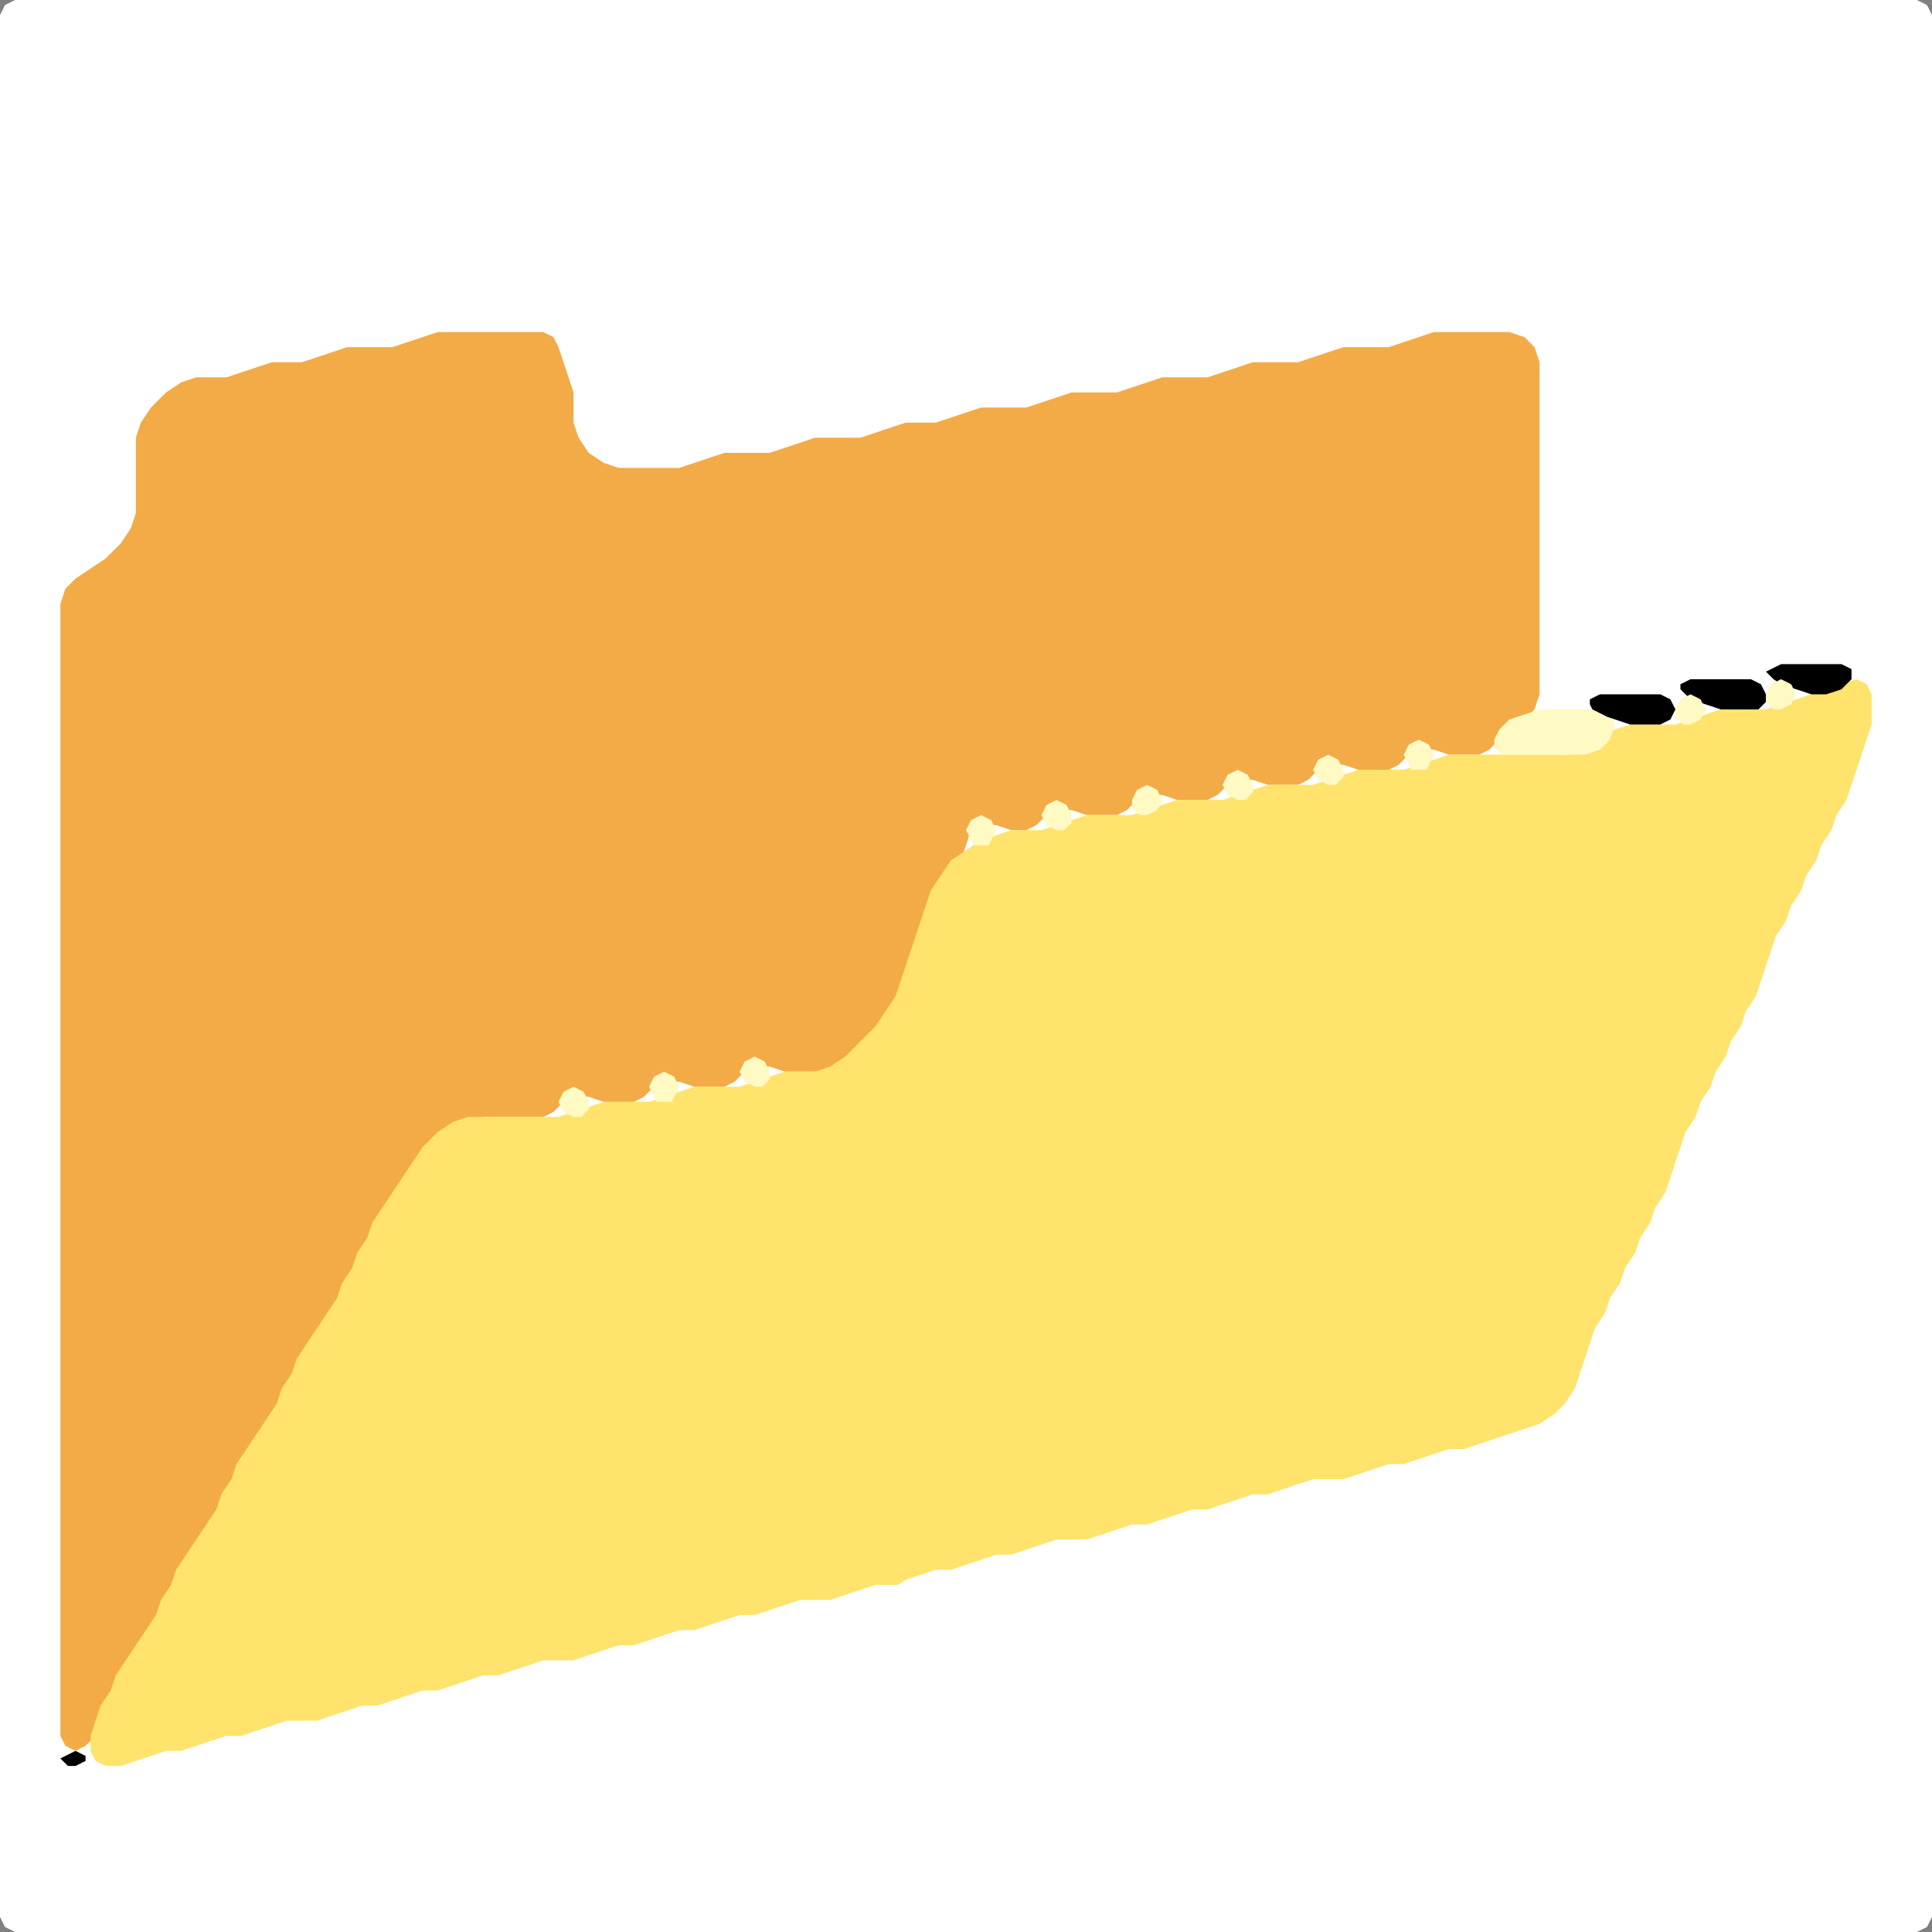<?xml version="1.0" encoding="UTF-8" standalone="no"?>
<!DOCTYPE svg PUBLIC "-//W3C//DTD SVG 1.1//EN"
"http://www.w3.org/Graphics/SVG/1.1/DTD/svg11.dtd">
<svg width="128" height="128" xmlns="http://www.w3.org/2000/svg" version="1.1">
<rect width="100%" height="100%" fill="#808080" stroke="none"/>
<path d="M 26.5 128.0 L 27.0 128.0 L 28.0 128.0 L 29.0 128.0 L 30.0 128.0 L 31.0 128.0 L 32.0 128.0 L 33.0 128.0 L 34.0 128.0 L 35.0 128.0 L 36.0 128.0 L 37.0 128.0 L 38.0 128.0 L 39.0 128.0 L 40.0 128.0 L 41.0 128.0 L 42.0 128.0 L 43.0 128.0 L 44.0 128.0 L 45.0 128.0 L 46.0 128.0 L 47.0 128.0 L 48.0 128.0 L 49.0 128.0 L 50.0 128.0 L 51.0 128.0 L 52.0 128.0 L 53.0 128.0 L 54.0 128.0 L 55.0 128.0 L 56.0 128.0 L 57.0 128.0 L 58.0 128.0 L 59.0 128.0 L 60.0 128.0 L 61.0 128.0 L 62.0 128.0 L 63.0 128.0 L 64.0 128.0 L 65.0 128.0 L 66.0 128.0 L 67.0 128.0 L 68.0 128.0 L 69.0 128.0 L 70.0 128.0 L 71.0 128.0 L 72.0 128.0 L 73.0 128.0 L 74.0 128.0 L 75.0 128.0 L 76.0 128.0 L 77.0 128.0 L 78.0 128.0 L 79.0 128.0 L 80.0 128.0 L 81.0 128.0 L 82.0 128.0 L 83.0 128.0 L 84.0 128.0 L 85.0 128.0 L 86.0 128.0 L 87.0 128.0 L 88.0 128.0 L 89.0 128.0 L 90.0 128.0 L 91.0 128.0 L 92.0 128.0 L 93.0 128.0 L 94.0 128.0 L 95.0 128.0 L 96.0 128.0 L 97.0 128.0 L 98.0 128.0 L 99.0 128.0 L 100.0 128.0 L 101.0 128.0 L 102.0 128.0 L 103.0 128.0 L 104.0 128.0 L 105.0 128.0 L 106.0 128.0 L 107.0 128.0 L 108.0 128.0 L 109.0 128.0 L 110.0 128.0 L 111.0 128.0 L 112.0 128.0 L 113.0 128.0 L 114.0 128.0 L 115.0 128.0 L 116.0 128.0 L 117.0 128.0 L 118.0 128.0 L 119.0 128.0 L 120.0 128.0 L 121.0 128.0 L 122.0 128.0 L 123.0 128.0 L 124.0 128.0 L 125.0 128.0 L 126.0 128.0 L 127.0 128.0 L 127.667 127.667 L 128.0 127.0 L 128.0 126.0 L 128.0 125.0 L 128.0 124.0 L 128.0 123.0 L 128.0 122.0 L 128.0 121.0 L 128.0 120.0 L 128.0 119.0 L 128.0 118.0 L 128.0 117.0 L 128.0 116.0 L 128.0 115.0 L 128.0 114.0 L 128.0 113.0 L 128.0 112.0 L 128.0 111.0 L 128.0 110.0 L 128.0 109.0 L 128.0 108.0 L 128.0 107.0 L 128.0 106.0 L 128.0 105.0 L 128.0 104.0 L 128.0 103.0 L 128.0 102.0 L 128.0 101.0 L 128.0 100.0 L 128.0 99.0 L 128.0 98.0 L 128.0 97.0 L 128.0 96.0 L 128.0 95.0 L 128.0 94.0 L 128.0 93.0 L 128.0 92.0 L 128.0 91.0 L 128.0 90.0 L 128.0 89.0 L 128.0 88.0 L 128.0 87.0 L 128.0 86.0 L 128.0 85.0 L 128.0 84.0 L 128.0 83.0 L 128.0 82.0 L 128.0 81.0 L 128.0 80.0 L 128.0 79.0 L 128.0 78.0 L 128.0 77.0 L 128.0 76.0 L 128.0 75.0 L 128.0 74.0 L 128.0 73.0 L 128.0 72.0 L 128.0 71.0 L 128.0 70.0 L 128.0 69.0 L 128.0 68.0 L 128.0 67.0 L 128.0 66.0 L 128.0 65.0 L 128.0 64.0 L 128.0 63.0 L 128.0 62.0 L 128.0 61.0 L 128.0 60.0 L 128.0 59.0 L 128.0 58.0 L 128.0 57.0 L 128.0 56.0 L 128.0 55.0 L 128.0 54.0 L 128.0 53.0 L 128.0 52.0 L 128.0 51.0 L 128.0 50.0 L 128.0 49.0 L 128.0 48.0 L 128.0 47.0 L 128.0 46.0 L 128.0 45.0 L 128.0 44.0 L 128.0 43.0 L 128.0 42.0 L 128.0 41.0 L 128.0 40.0 L 128.0 39.0 L 128.0 38.0 L 128.0 37.0 L 128.0 36.0 L 128.0 35.0 L 128.0 34.0 L 128.0 33.0 L 128.0 32.0 L 128.0 31.0 L 128.0 30.0 L 128.0 29.0 L 128.0 28.0 L 128.0 27.0 L 128.0 26.0 L 128.0 25.0 L 128.0 24.0 L 128.0 23.0 L 128.0 22.0 L 128.0 21.0 L 128.0 20.0 L 128.0 19.0 L 128.0 18.0 L 128.0 17.0 L 128.0 16.0 L 128.0 15.0 L 128.0 14.0 L 128.0 13.0 L 128.0 12.0 L 128.0 11.0 L 128.0 10.0 L 128.0 9.0 L 128.0 8.0 L 128.0 7.0 L 128.0 6.0 L 128.0 5.0 L 128.0 4.0 L 128.0 3.0 L 128.0 2.0 L 128.0 1.0 L 127.667 0.333 L 127.0 0.0 L 126.0 0.0 L 125.0 0.0 L 124.0 0.0 L 123.0 0.0 L 122.0 0.0 L 121.0 0.0 L 120.0 0.0 L 119.0 0.0 L 118.0 0.0 L 117.0 0.0 L 116.0 0.0 L 115.0 0.0 L 114.0 0.0 L 113.0 0.0 L 112.0 0.0 L 111.0 0.0 L 110.0 0.0 L 109.0 0.0 L 108.0 0.0 L 107.0 0.0 L 106.0 0.0 L 105.0 0.0 L 104.0 0.0 L 103.0 0.0 L 102.0 0.0 L 101.0 0.0 L 100.0 0.0 L 99.0 0.0 L 98.0 0.0 L 97.0 0.0 L 96.0 0.0 L 95.0 0.0 L 94.0 0.0 L 93.0 0.0 L 92.0 0.0 L 91.0 0.0 L 90.0 0.0 L 89.0 0.0 L 88.0 0.0 L 87.0 0.0 L 86.0 0.0 L 85.0 0.0 L 84.0 0.0 L 83.0 0.0 L 82.0 0.0 L 81.0 0.0 L 80.0 0.0 L 79.0 0.0 L 78.0 0.0 L 77.0 0.0 L 76.0 0.0 L 75.0 0.0 L 74.0 0.0 L 73.0 0.0 L 72.0 0.0 L 71.0 0.0 L 70.0 0.0 L 69.0 0.0 L 68.0 0.0 L 67.0 0.0 L 66.0 0.0 L 65.0 0.0 L 64.0 0.0 L 63.0 0.0 L 62.0 0.0 L 61.0 0.0 L 60.0 0.0 L 59.0 0.0 L 58.0 0.0 L 57.0 0.0 L 56.0 0.0 L 55.0 0.0 L 54.0 0.0 L 53.0 0.0 L 52.0 0.0 L 51.0 0.0 L 50.0 0.0 L 49.0 0.0 L 48.0 0.0 L 47.0 0.0 L 46.0 0.0 L 45.0 0.0 L 44.0 0.0 L 43.0 0.0 L 42.0 0.0 L 41.0 0.0 L 40.0 0.0 L 39.0 0.0 L 38.0 0.0 L 37.0 0.0 L 36.0 0.0 L 35.0 0.0 L 34.0 0.0 L 33.0 0.0 L 32.0 0.0 L 31.0 0.0 L 30.0 0.0 L 29.0 0.0 L 28.0 0.0 L 27.0 0.0 L 26.0 0.0 L 25.0 0.0 L 24.0 0.0 L 23.0 0.0 L 22.0 0.0 L 21.0 0.0 L 20.0 0.0 L 19.0 0.0 L 18.0 0.0 L 17.0 0.0 L 16.0 0.0 L 15.0 0.0 L 14.0 0.0 L 13.0 0.0 L 12.0 0.0 L 11.0 0.0 L 10.0 0.0 L 9.0 0.0 L 8.0 0.0 L 7.0 0.0 L 6.0 0.0 L 5.0 0.0 L 4.0 0.0 L 3.0 0.0 L 2.0 0.0 L 1.0 0.0 L 0.333 0.333 L 0.0 1.0 L 0.0 2.0 L 0.0 3.0 L 0.0 4.0 L 0.0 5.0 L 0.0 6.0 L 0.0 7.0 L 0.0 8.0 L 0.0 9.0 L 0.0 10.0 L 0.0 11.0 L 0.0 12.0 L 0.0 13.0 L 0.0 14.0 L 0.0 15.0 L 0.0 16.0 L 0.0 17.0 L 0.0 18.0 L 0.0 19.0 L 0.0 20.0 L 0.0 21.0 L 0.0 22.0 L 0.0 23.0 L 0.0 24.0 L 0.0 25.0 L 0.0 26.0 L 0.0 27.0 L 0.0 28.0 L 0.0 29.0 L 0.0 30.0 L 0.0 31.0 L 0.0 32.0 L 0.0 33.0 L 0.0 34.0 L 0.0 35.0 L 0.0 36.0 L 0.0 37.0 L 0.0 38.0 L 0.0 39.0 L 0.0 40.0 L 0.0 41.0 L 0.0 42.0 L 0.0 43.0 L 0.0 44.0 L 0.0 45.0 L 0.0 46.0 L 0.0 47.0 L 0.0 48.0 L 0.0 49.0 L 0.0 50.0 L 0.0 51.0 L 0.0 52.0 L 0.0 53.0 L 0.0 54.0 L 0.0 55.0 L 0.0 56.0 L 0.0 57.0 L 0.0 58.0 L 0.0 59.0 L 0.0 60.0 L 0.0 61.0 L 0.0 62.0 L 0.0 63.0 L 0.0 64.0 L 0.0 65.0 L 0.0 66.0 L 0.0 67.0 L 0.0 68.0 L 0.0 69.0 L 0.0 70.0 L 0.0 71.0 L 0.0 72.0 L 0.0 73.0 L 0.0 74.0 L 0.0 75.0 L 0.0 76.0 L 0.0 77.0 L 0.0 78.0 L 0.0 79.0 L 0.0 80.0 L 0.0 81.0 L 0.0 82.0 L 0.0 83.0 L 0.0 84.0 L 0.0 85.0 L 0.0 86.0 L 0.0 87.0 L 0.0 88.0 L 0.0 89.0 L 0.0 90.0 L 0.0 91.0 L 0.0 92.0 L 0.0 93.0 L 0.0 94.0 L 0.0 95.0 L 0.0 96.0 L 0.0 97.0 L 0.0 98.0 L 0.0 99.0 L 0.0 100.0 L 0.0 101.0 L 0.0 102.0 L 0.0 103.0 L 0.0 104.0 L 0.0 105.0 L 0.0 106.0 L 0.0 107.0 L 0.0 108.0 L 0.0 109.0 L 0.0 110.0 L 0.0 111.0 L 0.0 112.0 L 0.0 113.0 L 0.0 114.0 L 0.0 115.0 L 0.0 116.0 L 0.0 117.0 L 0.0 118.0 L 0.0 119.0 L 0.0 120.0 L 0.0 121.0 L 0.0 122.0 L 0.0 123.0 L 0.0 124.0 L 0.0 125.0 L 0.0 126.0 L 0.0 127.0 L 0.333 127.667 L 1.0 128.0 L 2.0 128.0 L 3.0 128.0 L 4.0 128.0 L 5.0 128.0 L 6.0 128.0 L 7.0 128.0 L 8.0 128.0 L 9.0 128.0 L 10.0 128.0 L 11.0 128.0 L 12.0 128.0 L 13.0 128.0 L 14.0 128.0 L 15.0 128.0 L 16.0 128.0 L 17.0 128.0 L 18.0 128.0 L 19.0 128.0 L 20.0 128.0 L 21.0 128.0 L 22.0 128.0 L 23.0 128.0 L 24.0 128.0 L 25.0 128.0 L 25.5 128.0 Z" stroke="none" fill="rgb(255,255,255)" />
<path d="M 21.5 88.5 L 21.667 88.0 L 22.333 87.0 L 22.667 86.0 L 23.333 85.0 L 23.667 84.0 L 24.333 83.0 L 24.667 82.0 L 25.333 81.0 L 26.0 80.0 L 26.667 79.0 L 27.333 78.0 L 28.0 77.0 L 29.0 76.0 L 30.0 75.0 L 31.0 74.333 L 32.0 74.0 L 33.0 74.0 L 34.0 74.0 L 35.0 74.0 L 36.0 74.0 L 36.667 73.667 L 37.333 73.0 L 38.0 72.667 L 39.0 72.667 L 40.0 73.0 L 41.0 73.0 L 42.0 73.0 L 42.667 72.667 L 43.333 72.0 L 44.0 71.667 L 45.0 71.667 L 46.0 72.0 L 47.0 72.0 L 48.0 72.0 L 48.667 71.667 L 49.333 71.0 L 50.0 70.667 L 51.0 70.667 L 52.0 71.0 L 53.0 71.0 L 54.0 71.0 L 55.0 71.0 L 56.0 70.667 L 57.0 70.0 L 58.0 69.0 L 58.667 68.0 L 59.333 67.0 L 59.667 66.0 L 60.0 65.0 L 60.333 64.0 L 60.667 63.0 L 61.0 62.0 L 61.333 61.0 L 61.667 60.0 L 62.333 59.0 L 63.0 58.0 L 63.667 57.0 L 64.0 56.0 L 64.333 55.0 L 65.0 54.667 L 66.0 54.667 L 67.0 55.0 L 68.0 55.0 L 68.667 54.667 L 69.333 54.0 L 70.0 53.667 L 71.0 53.667 L 72.0 54.0 L 73.0 54.0 L 74.0 54.0 L 74.667 53.667 L 75.333 53.0 L 76.0 52.667 L 77.0 52.667 L 78.0 53.0 L 79.0 53.0 L 80.0 53.0 L 80.667 52.667 L 81.333 52.0 L 82.0 51.667 L 83.0 51.667 L 84.0 52.0 L 85.0 52.0 L 86.0 52.0 L 86.667 51.667 L 87.333 51.0 L 88.0 50.667 L 89.0 50.667 L 90.0 51.0 L 91.0 51.0 L 92.0 51.0 L 92.667 50.667 L 93.333 50.0 L 94.0 49.667 L 95.0 49.667 L 96.0 50.0 L 97.0 50.0 L 98.0 50.0 L 98.667 49.667 L 99.333 49.0 L 100.0 48.333 L 101.0 47.667 L 101.667 47.0 L 102.0 46.0 L 102.0 45.0 L 102.0 44.0 L 102.0 43.0 L 102.0 42.0 L 102.0 41.0 L 102.0 40.0 L 102.0 39.0 L 102.0 38.0 L 102.0 37.0 L 102.0 36.0 L 102.0 35.0 L 102.0 34.0 L 102.0 33.0 L 102.0 32.0 L 102.0 31.0 L 102.0 30.0 L 102.0 29.0 L 102.0 28.0 L 102.0 27.0 L 102.0 26.0 L 102.0 25.0 L 102.0 24.0 L 101.667 23.0 L 101.0 22.333 L 100.0 22.0 L 99.0 22.0 L 98.0 22.0 L 97.0 22.0 L 96.0 22.0 L 95.0 22.0 L 94.0 22.333 L 93.0 22.667 L 92.0 23.0 L 91.0 23.0 L 90.0 23.0 L 89.0 23.0 L 88.0 23.333 L 87.0 23.667 L 86.0 24.0 L 85.0 24.0 L 84.0 24.0 L 83.0 24.0 L 82.0 24.333 L 81.0 24.667 L 80.0 25.0 L 79.0 25.0 L 78.0 25.0 L 77.0 25.0 L 76.0 25.333 L 75.0 25.667 L 74.0 26.0 L 73.0 26.0 L 72.0 26.0 L 71.0 26.0 L 70.0 26.333 L 69.0 26.667 L 68.0 27.0 L 67.0 27.0 L 66.0 27.0 L 65.0 27.0 L 64.0 27.333 L 63.0 27.667 L 62.0 28.0 L 61.0 28.0 L 60.0 28.0 L 59.0 28.333 L 58.0 28.667 L 57.0 29.0 L 56.0 29.0 L 55.0 29.0 L 54.0 29.0 L 53.0 29.333 L 52.0 29.667 L 51.0 30.0 L 50.0 30.0 L 49.0 30.0 L 48.0 30.0 L 47.0 30.333 L 46.0 30.667 L 45.0 31.0 L 44.0 31.0 L 43.0 31.0 L 42.0 31.0 L 41.0 31.0 L 40.0 30.667 L 39.0 30.0 L 38.333 29.0 L 38.0 28.0 L 38.0 27.0 L 38.0 26.0 L 37.667 25.0 L 37.333 24.0 L 37.0 23.0 L 36.667 22.333 L 36.0 22.0 L 35.0 22.0 L 34.0 22.0 L 33.0 22.0 L 32.0 22.0 L 31.0 22.0 L 30.0 22.0 L 29.0 22.0 L 28.0 22.333 L 27.0 22.667 L 26.0 23.0 L 25.0 23.0 L 24.0 23.0 L 23.0 23.0 L 22.0 23.333 L 21.0 23.667 L 20.0 24.0 L 19.0 24.0 L 18.0 24.0 L 17.0 24.333 L 16.0 24.667 L 15.0 25.0 L 14.0 25.0 L 13.0 25.0 L 12.0 25.333 L 11.0 26.0 L 10.0 27.0 L 9.333 28.0 L 9.0 29.0 L 9.0 30.0 L 9.0 31.0 L 9.0 32.0 L 9.0 33.0 L 9.0 34.0 L 8.667 35.0 L 8.0 36.0 L 7.0 37.0 L 6.0 37.667 L 5.0 38.333 L 4.333 39.0 L 4.0 40.0 L 4.0 41.0 L 4.0 42.0 L 4.0 43.0 L 4.0 44.0 L 4.0 45.0 L 4.0 46.0 L 4.0 47.0 L 4.0 48.0 L 4.0 49.0 L 4.0 50.0 L 4.0 51.0 L 4.0 52.0 L 4.0 53.0 L 4.0 54.0 L 4.0 55.0 L 4.0 56.0 L 4.0 57.0 L 4.0 58.0 L 4.0 59.0 L 4.0 60.0 L 4.0 61.0 L 4.0 62.0 L 4.0 63.0 L 4.0 64.0 L 4.0 65.0 L 4.0 66.0 L 4.0 67.0 L 4.0 68.0 L 4.0 69.0 L 4.0 70.0 L 4.0 71.0 L 4.0 72.0 L 4.0 73.0 L 4.0 74.0 L 4.0 75.0 L 4.0 76.0 L 4.0 77.0 L 4.0 78.0 L 4.0 79.0 L 4.0 80.0 L 4.0 81.0 L 4.0 82.0 L 4.0 83.0 L 4.0 84.0 L 4.0 85.0 L 4.0 86.0 L 4.0 87.0 L 4.0 88.0 L 4.0 89.0 L 4.0 90.0 L 4.0 91.0 L 4.0 92.0 L 4.0 93.0 L 4.0 94.0 L 4.0 95.0 L 4.0 96.0 L 4.0 97.0 L 4.0 98.0 L 4.0 99.0 L 4.0 100.0 L 4.0 101.0 L 4.0 102.0 L 4.0 103.0 L 4.0 104.0 L 4.0 105.0 L 4.0 106.0 L 4.0 107.0 L 4.0 108.0 L 4.0 109.0 L 4.0 110.0 L 4.0 111.0 L 4.0 112.0 L 4.0 113.0 L 4.0 114.0 L 4.0 115.0 L 4.333 115.667 L 5.0 116.0 L 5.667 115.667 L 6.333 115.0 L 6.667 114.0 L 7.333 113.0 L 7.667 112.0 L 8.333 111.0 L 9.0 110.0 L 9.667 109.0 L 10.333 108.0 L 10.667 107.0 L 11.333 106.0 L 11.667 105.0 L 12.333 104.0 L 13.0 103.0 L 13.667 102.0 L 14.333 101.0 L 14.667 100.0 L 15.333 99.0 L 15.667 98.0 L 16.333 97.0 L 17.0 96.0 L 17.667 95.0 L 18.333 94.0 L 18.667 93.0 L 19.333 92.0 L 19.667 91.0 L 20.333 90.0 L 20.5 89.5 Z" stroke="none" fill="rgb(243,171,71)" />
<path d="M 59.5 105.0 L 60.0 104.667 L 61.0 104.333 L 62.0 104.0 L 63.0 104.0 L 64.0 103.667 L 65.0 103.333 L 66.0 103.0 L 67.0 103.0 L 68.0 102.667 L 69.0 102.333 L 70.0 102.0 L 71.0 102.0 L 72.0 102.0 L 73.0 101.667 L 74.0 101.333 L 75.0 101.0 L 76.0 101.0 L 77.0 100.667 L 78.0 100.333 L 79.0 100.0 L 80.0 100.0 L 81.0 99.667 L 82.0 99.333 L 83.0 99.0 L 84.0 99.0 L 85.0 98.667 L 86.0 98.333 L 87.0 98.0 L 88.0 98.0 L 89.0 98.0 L 90.0 97.667 L 91.0 97.333 L 92.0 97.0 L 93.0 97.0 L 94.0 96.667 L 95.0 96.333 L 96.0 96.0 L 97.0 96.0 L 98.0 95.667 L 99.0 95.333 L 100.0 95.0 L 101.0 94.667 L 102.0 94.333 L 103.0 93.667 L 103.667 93.0 L 104.333 92.0 L 104.667 91.0 L 105.0 90.0 L 105.333 89.0 L 105.667 88.0 L 106.333 87.0 L 106.667 86.0 L 107.333 85.0 L 107.667 84.0 L 108.333 83.0 L 108.667 82.0 L 109.333 81.0 L 109.667 80.0 L 110.333 79.0 L 110.667 78.0 L 111.0 77.0 L 111.333 76.0 L 111.667 75.0 L 112.333 74.0 L 112.667 73.0 L 113.333 72.0 L 113.667 71.0 L 114.333 70.0 L 114.667 69.0 L 115.333 68.0 L 115.667 67.0 L 116.333 66.0 L 116.667 65.0 L 117.0 64.0 L 117.333 63.0 L 117.667 62.0 L 118.333 61.0 L 118.667 60.0 L 119.333 59.0 L 119.667 58.0 L 120.333 57.0 L 120.667 56.0 L 121.333 55.0 L 121.667 54.0 L 122.333 53.0 L 122.667 52.0 L 123.0 51.0 L 123.333 50.0 L 123.667 49.0 L 124.0 48.0 L 124.0 47.0 L 124.0 46.0 L 123.667 45.333 L 123.0 45.0 L 122.0 45.333 L 121.0 45.667 L 120.0 46.0 L 119.0 46.333 L 118.0 46.667 L 117.0 47.0 L 116.0 47.0 L 115.0 47.0 L 114.0 47.0 L 113.0 47.333 L 112.0 47.667 L 111.0 48.0 L 110.0 48.0 L 109.0 48.0 L 108.0 48.0 L 107.0 48.333 L 106.0 49.0 L 105.0 49.667 L 104.0 50.0 L 103.0 50.0 L 102.0 50.0 L 101.0 50.0 L 100.0 50.0 L 99.0 50.0 L 98.0 50.0 L 97.0 50.0 L 96.0 50.0 L 95.0 50.333 L 94.0 50.667 L 93.0 51.0 L 92.0 51.0 L 91.0 51.0 L 90.0 51.0 L 89.0 51.333 L 88.0 51.667 L 87.0 52.0 L 86.0 52.0 L 85.0 52.0 L 84.0 52.0 L 83.0 52.333 L 82.0 52.667 L 81.0 53.0 L 80.0 53.0 L 79.0 53.0 L 78.0 53.0 L 77.0 53.333 L 76.0 53.667 L 75.0 54.0 L 74.0 54.0 L 73.0 54.0 L 72.0 54.0 L 71.0 54.333 L 70.0 54.667 L 69.0 55.0 L 68.0 55.0 L 67.0 55.0 L 66.0 55.333 L 65.0 55.667 L 64.0 56.333 L 63.0 57.0 L 62.333 58.0 L 61.667 59.0 L 61.333 60.0 L 61.0 61.0 L 60.667 62.0 L 60.333 63.0 L 60.0 64.0 L 59.667 65.0 L 59.333 66.0 L 58.667 67.0 L 58.0 68.0 L 57.0 69.0 L 56.0 70.0 L 55.0 70.667 L 54.0 71.0 L 53.0 71.0 L 52.0 71.0 L 51.0 71.333 L 50.0 71.667 L 49.0 72.0 L 48.0 72.0 L 47.0 72.0 L 46.0 72.0 L 45.0 72.333 L 44.0 72.667 L 43.0 73.0 L 42.0 73.0 L 41.0 73.0 L 40.0 73.0 L 39.0 73.333 L 38.0 73.667 L 37.0 74.0 L 36.0 74.0 L 35.0 74.0 L 34.0 74.0 L 33.0 74.0 L 32.0 74.0 L 31.0 74.0 L 30.0 74.333 L 29.0 75.0 L 28.0 76.0 L 27.333 77.0 L 26.667 78.0 L 26.0 79.0 L 25.333 80.0 L 24.667 81.0 L 24.333 82.0 L 23.667 83.0 L 23.333 84.0 L 22.667 85.0 L 22.333 86.0 L 21.667 87.0 L 21.0 88.0 L 20.333 89.0 L 19.667 90.0 L 19.333 91.0 L 18.667 92.0 L 18.333 93.0 L 17.667 94.0 L 17.0 95.0 L 16.333 96.0 L 15.667 97.0 L 15.333 98.0 L 14.667 99.0 L 14.333 100.0 L 13.667 101.0 L 13.0 102.0 L 12.333 103.0 L 11.667 104.0 L 11.333 105.0 L 10.667 106.0 L 10.333 107.0 L 9.667 108.0 L 9.0 109.0 L 8.333 110.0 L 7.667 111.0 L 7.333 112.0 L 6.667 113.0 L 6.333 114.0 L 6.0 115.0 L 6.0 116.0 L 6.333 116.667 L 7.0 117.0 L 8.0 117.0 L 9.0 116.667 L 10.0 116.333 L 11.0 116.0 L 12.0 116.0 L 13.0 115.667 L 14.0 115.333 L 15.0 115.0 L 16.0 115.0 L 17.0 114.667 L 18.0 114.333 L 19.0 114.0 L 20.0 114.0 L 21.0 114.0 L 22.0 113.667 L 23.0 113.333 L 24.0 113.0 L 25.0 113.0 L 26.0 112.667 L 27.0 112.333 L 28.0 112.0 L 29.0 112.0 L 30.0 111.667 L 31.0 111.333 L 32.0 111.0 L 33.0 111.0 L 34.0 110.667 L 35.0 110.333 L 36.0 110.0 L 37.0 110.0 L 38.0 110.0 L 39.0 109.667 L 40.0 109.333 L 41.0 109.0 L 42.0 109.0 L 43.0 108.667 L 44.0 108.333 L 45.0 108.0 L 46.0 108.0 L 47.0 107.667 L 48.0 107.333 L 49.0 107.0 L 50.0 107.0 L 51.0 106.667 L 52.0 106.333 L 53.0 106.0 L 54.0 106.0 L 55.0 106.0 L 56.0 105.667 L 57.0 105.333 L 58.0 105.0 L 58.5 105.0 Z" stroke="none" fill="rgb(255,227,108)" />
<path d="M 99.5 50.0 L 100.0 50.0 L 101.0 50.0 L 102.0 50.0 L 103.0 50.0 L 104.0 50.0 L 105.0 50.0 L 106.0 49.667 L 106.667 49.0 L 107.0 48.0 L 106.667 47.333 L 106.0 47.0 L 105.0 47.0 L 104.0 47.0 L 103.0 47.0 L 102.0 47.0 L 101.0 47.333 L 100.0 47.667 L 99.333 48.333 L 99.0 49.0 L 99.0 49.5 Z" stroke="none" fill="rgb(255,249,196)" />
<path d="M 117.0 46.5 L 117.0 46.0 L 116.667 45.333 L 116.0 45.0 L 115.0 45.0 L 114.0 45.0 L 113.0 45.0 L 112.0 45.0 L 111.333 45.333 L 111.333 45.667 L 112.0 46.333 L 113.0 46.667 L 114.0 47.0 L 115.0 47.0 L 116.0 47.0 L 116.5 47.0 Z" stroke="none" fill="rgb(0,0,0)" />
<path d="M 106.5 47.5 L 107.0 47.667 L 108.0 48.0 L 109.0 48.0 L 110.0 48.0 L 110.667 47.667 L 111.0 47.0 L 110.667 46.333 L 110.0 46.0 L 109.0 46.0 L 108.0 46.0 L 107.0 46.0 L 106.0 46.0 L 105.333 46.333 L 105.333 46.667 L 105.5 47.0 Z" stroke="none" fill="rgb(0,0,0)" />
<path d="M 117.5 45.0 L 118.0 45.333 L 119.0 45.667 L 120.0 46.0 L 121.0 46.0 L 122.0 45.667 L 122.667 45.0 L 122.667 44.333 L 122.0 44.0 L 121.0 44.0 L 120.0 44.0 L 119.0 44.0 L 118.0 44.0 L 117.333 44.333 L 117.0 44.5 Z" stroke="none" fill="rgb(0,0,0)" />
<path d="M 117.5 47.0 L 118.0 47.0 L 118.667 46.667 L 119.0 46.0 L 118.667 45.333 L 118.0 45.0 L 117.333 45.333 L 117.0 46.0 L 117.0 46.5 Z" stroke="none" fill="rgb(255,249,196)" />
<path d="M 111.5 48.0 L 112.0 48.0 L 112.667 47.667 L 113.0 47.0 L 112.667 46.333 L 112.0 46.0 L 111.333 46.333 L 111.0 47.0 L 111.0 47.5 Z" stroke="none" fill="rgb(255,249,196)" />
<path d="M 94.5 51.0 L 94.667 50.667 L 95.0 50.0 L 94.667 49.333 L 94.0 49.0 L 93.333 49.333 L 93.0 50.0 L 93.333 50.667 L 93.5 51.0 Z" stroke="none" fill="rgb(255,249,196)" />
<path d="M 89.0 51.5 L 89.0 51.0 L 88.667 50.333 L 88.0 50.0 L 87.333 50.333 L 87.0 51.0 L 87.333 51.667 L 88.0 52.0 L 88.5 52.0 Z" stroke="none" fill="rgb(255,249,196)" />
<path d="M 83.0 52.5 L 83.0 52.0 L 82.667 51.333 L 82.0 51.0 L 81.333 51.333 L 81.0 52.0 L 81.333 52.667 L 82.0 53.0 L 82.5 53.0 Z" stroke="none" fill="rgb(255,249,196)" />
<path d="M 75.5 54.0 L 76.0 54.0 L 76.667 53.667 L 77.0 53.0 L 76.667 52.333 L 76.0 52.0 L 75.333 52.333 L 75.0 53.0 L 75.0 53.5 Z" stroke="none" fill="rgb(255,249,196)" />
<path d="M 71.0 54.5 L 71.0 54.0 L 70.667 53.333 L 70.0 53.0 L 69.333 53.333 L 69.0 54.0 L 69.333 54.667 L 70.0 55.0 L 70.5 55.0 Z" stroke="none" fill="rgb(255,249,196)" />
<path d="M 65.5 56.0 L 65.667 55.667 L 66.0 55.0 L 65.667 54.333 L 65.0 54.0 L 64.333 54.333 L 64.0 55.0 L 64.333 55.667 L 64.5 56.0 Z" stroke="none" fill="rgb(255,249,196)" />
<path d="M 51.0 71.5 L 51.0 71.0 L 50.667 70.333 L 50.0 70.0 L 49.333 70.333 L 49.0 71.0 L 49.333 71.667 L 50.0 72.0 L 50.5 72.0 Z" stroke="none" fill="rgb(255,249,196)" />
<path d="M 44.5 73.0 L 44.667 72.667 L 45.0 72.0 L 44.667 71.333 L 44.0 71.0 L 43.333 71.333 L 43.0 72.0 L 43.333 72.667 L 43.5 73.0 Z" stroke="none" fill="rgb(255,249,196)" />
<path d="M 39.0 73.5 L 39.0 73.0 L 38.667 72.333 L 38.0 72.0 L 37.333 72.333 L 37.0 73.0 L 37.333 73.667 L 38.0 74.0 L 38.5 74.0 Z" stroke="none" fill="rgb(255,249,196)" />
<path d="M 4.5 117.0 L 5.0 117.0 L 5.667 116.667 L 5.667 116.333 L 5.0 116.0 L 4.333 116.333 L 4.0 116.5 Z" stroke="none" fill="rgb(0,0,0)" />
</svg>
